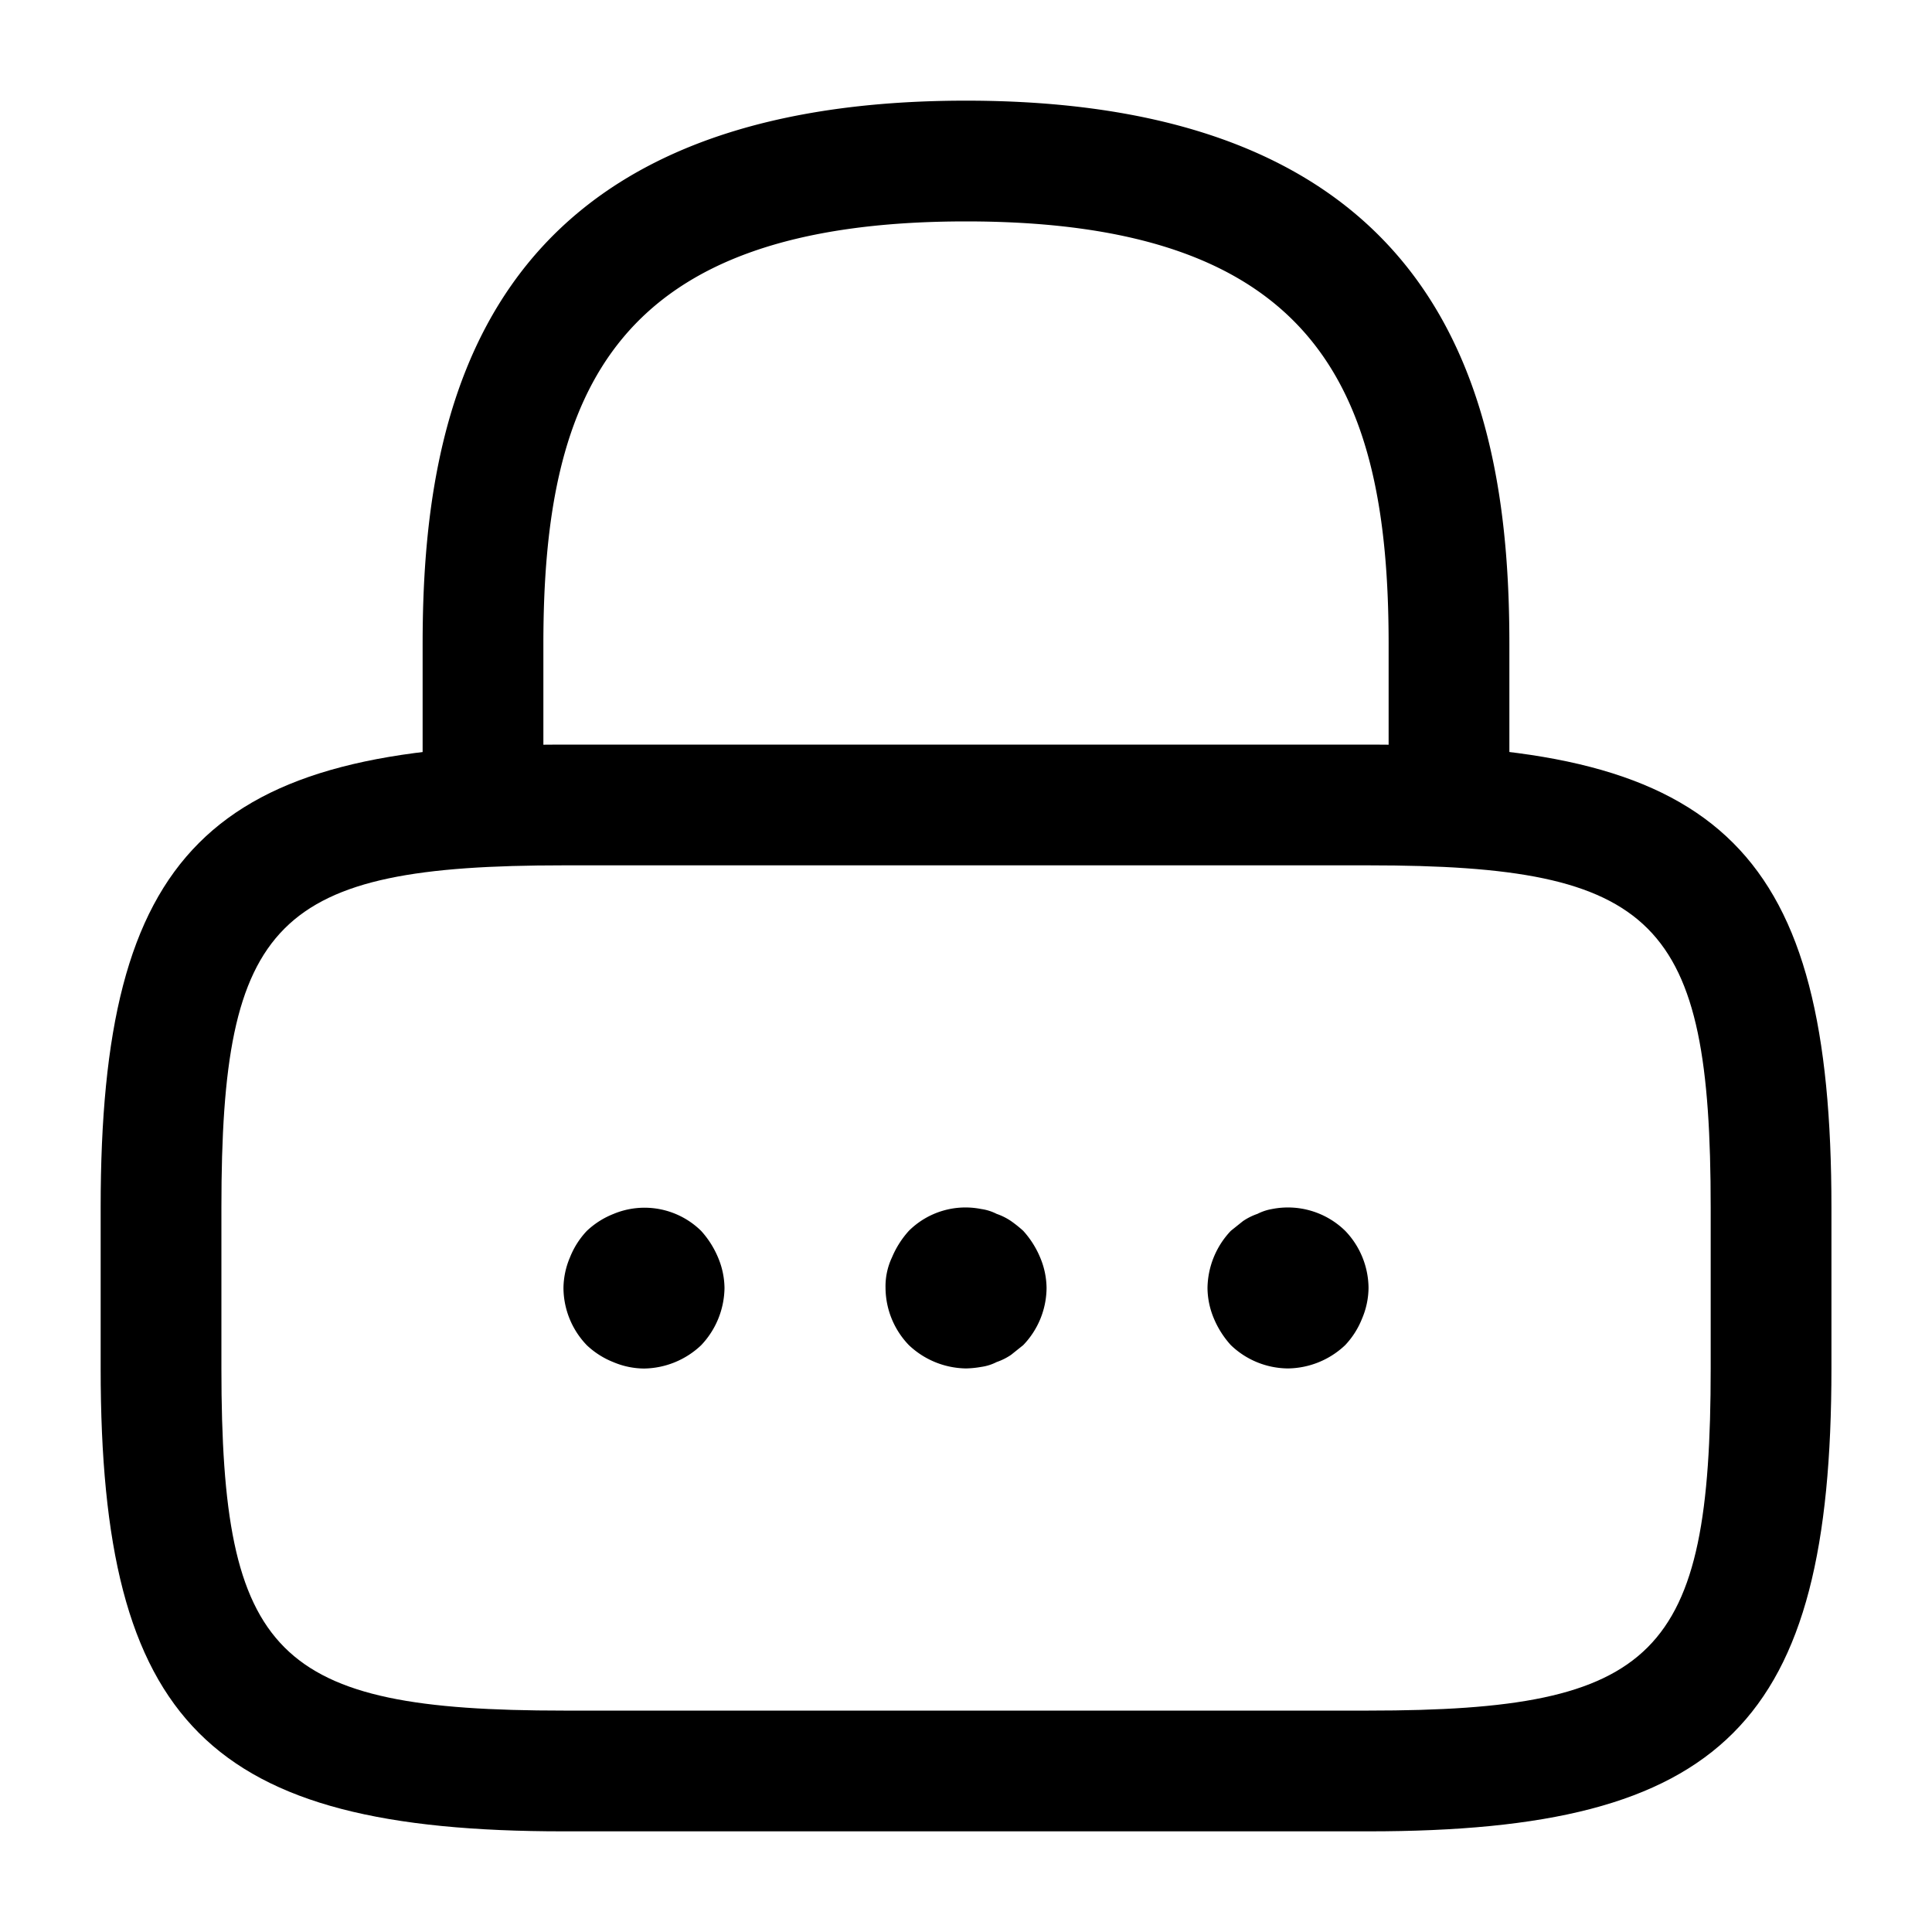 <svg id="password" xmlns="http://www.w3.org/2000/svg" width="20" height="20" viewBox="0 0 20 20">
  <g id="lock">
    <path id="Vector" d="M10.625,7.917A.63.63,0,0,1,10,7.292V5.625C10,3,9.258,1.25,5.625,1.25S1.25,3,1.25,5.625V7.292a.63.63,0,0,1-.625.625A.63.63,0,0,1,0,7.292V5.625C0,3.208.583,0,5.625,0S11.25,3.208,11.25,5.625V7.292A.63.63,0,0,1,10.625,7.917Z" transform="translate(4.375 1.042)"/>
    <path id="Vector-2" data-name="Vector" d="M13.125,11.25H4.792C1.117,11.25,0,10.133,0,6.458V4.792C0,1.117,1.117,0,4.792,0h8.333c3.675,0,4.792,1.117,4.792,4.792V6.458C17.917,10.133,16.8,11.25,13.125,11.25Zm-8.333-10c-2.983,0-3.542.567-3.542,3.542V6.458C1.25,9.433,1.808,10,4.792,10h8.333c2.983,0,3.542-.567,3.542-3.542V4.792c0-2.975-.558-3.542-3.542-3.542Z" transform="translate(1.042 7.708)"/>
    <path id="Vector-3" data-name="Vector" d="M.833,1.666A.83.83,0,0,1,.517,1.6a.86.86,0,0,1-.275-.175A.861.861,0,0,1,0,.832.83.83,0,0,1,.067.516.86.86,0,0,1,.242.241.86.86,0,0,1,.517.066a.835.835,0,0,1,.908.175A.962.962,0,0,1,1.6.516a.83.83,0,0,1,.067.317.876.876,0,0,1-.242.592A.876.876,0,0,1,.833,1.666Z" transform="translate(5.833 12.501)"/>
    <path id="Vector-4" data-name="Vector" d="M.833,1.667a.876.876,0,0,1-.592-.242A.861.861,0,0,1,0,.834.7.7,0,0,1,.067.517.962.962,0,0,1,.242.242.832.832,0,0,1,.992.017a.5.5,0,0,1,.158.05A.631.631,0,0,1,1.3.142a1.313,1.313,0,0,1,.125.1A.962.962,0,0,1,1.6.517a.83.83,0,0,1,.067.317.861.861,0,0,1-.242.592l-.125.1a.631.631,0,0,1-.15.075.5.5,0,0,1-.158.05A1.021,1.021,0,0,1,.833,1.667Z" transform="translate(9.167 12.499)"/>
    <path id="Vector-5" data-name="Vector" d="M.833,1.667a.861.861,0,0,1-.592-.242.962.962,0,0,1-.175-.275A.83.83,0,0,1,0,.834.876.876,0,0,1,.242.242l.125-.1A.631.631,0,0,1,.517.067a.53.53,0,0,1,.15-.05.848.848,0,0,1,.758.225.861.861,0,0,1,.242.592.83.83,0,0,1-.067.317.86.86,0,0,1-.175.275A.876.876,0,0,1,.833,1.667Z" transform="translate(12.5 12.499)"/>
    <path id="Vector-6" data-name="Vector" d="M0,0H20V20H0Z" fill="none" opacity="0"/>
  </g>
</svg>
